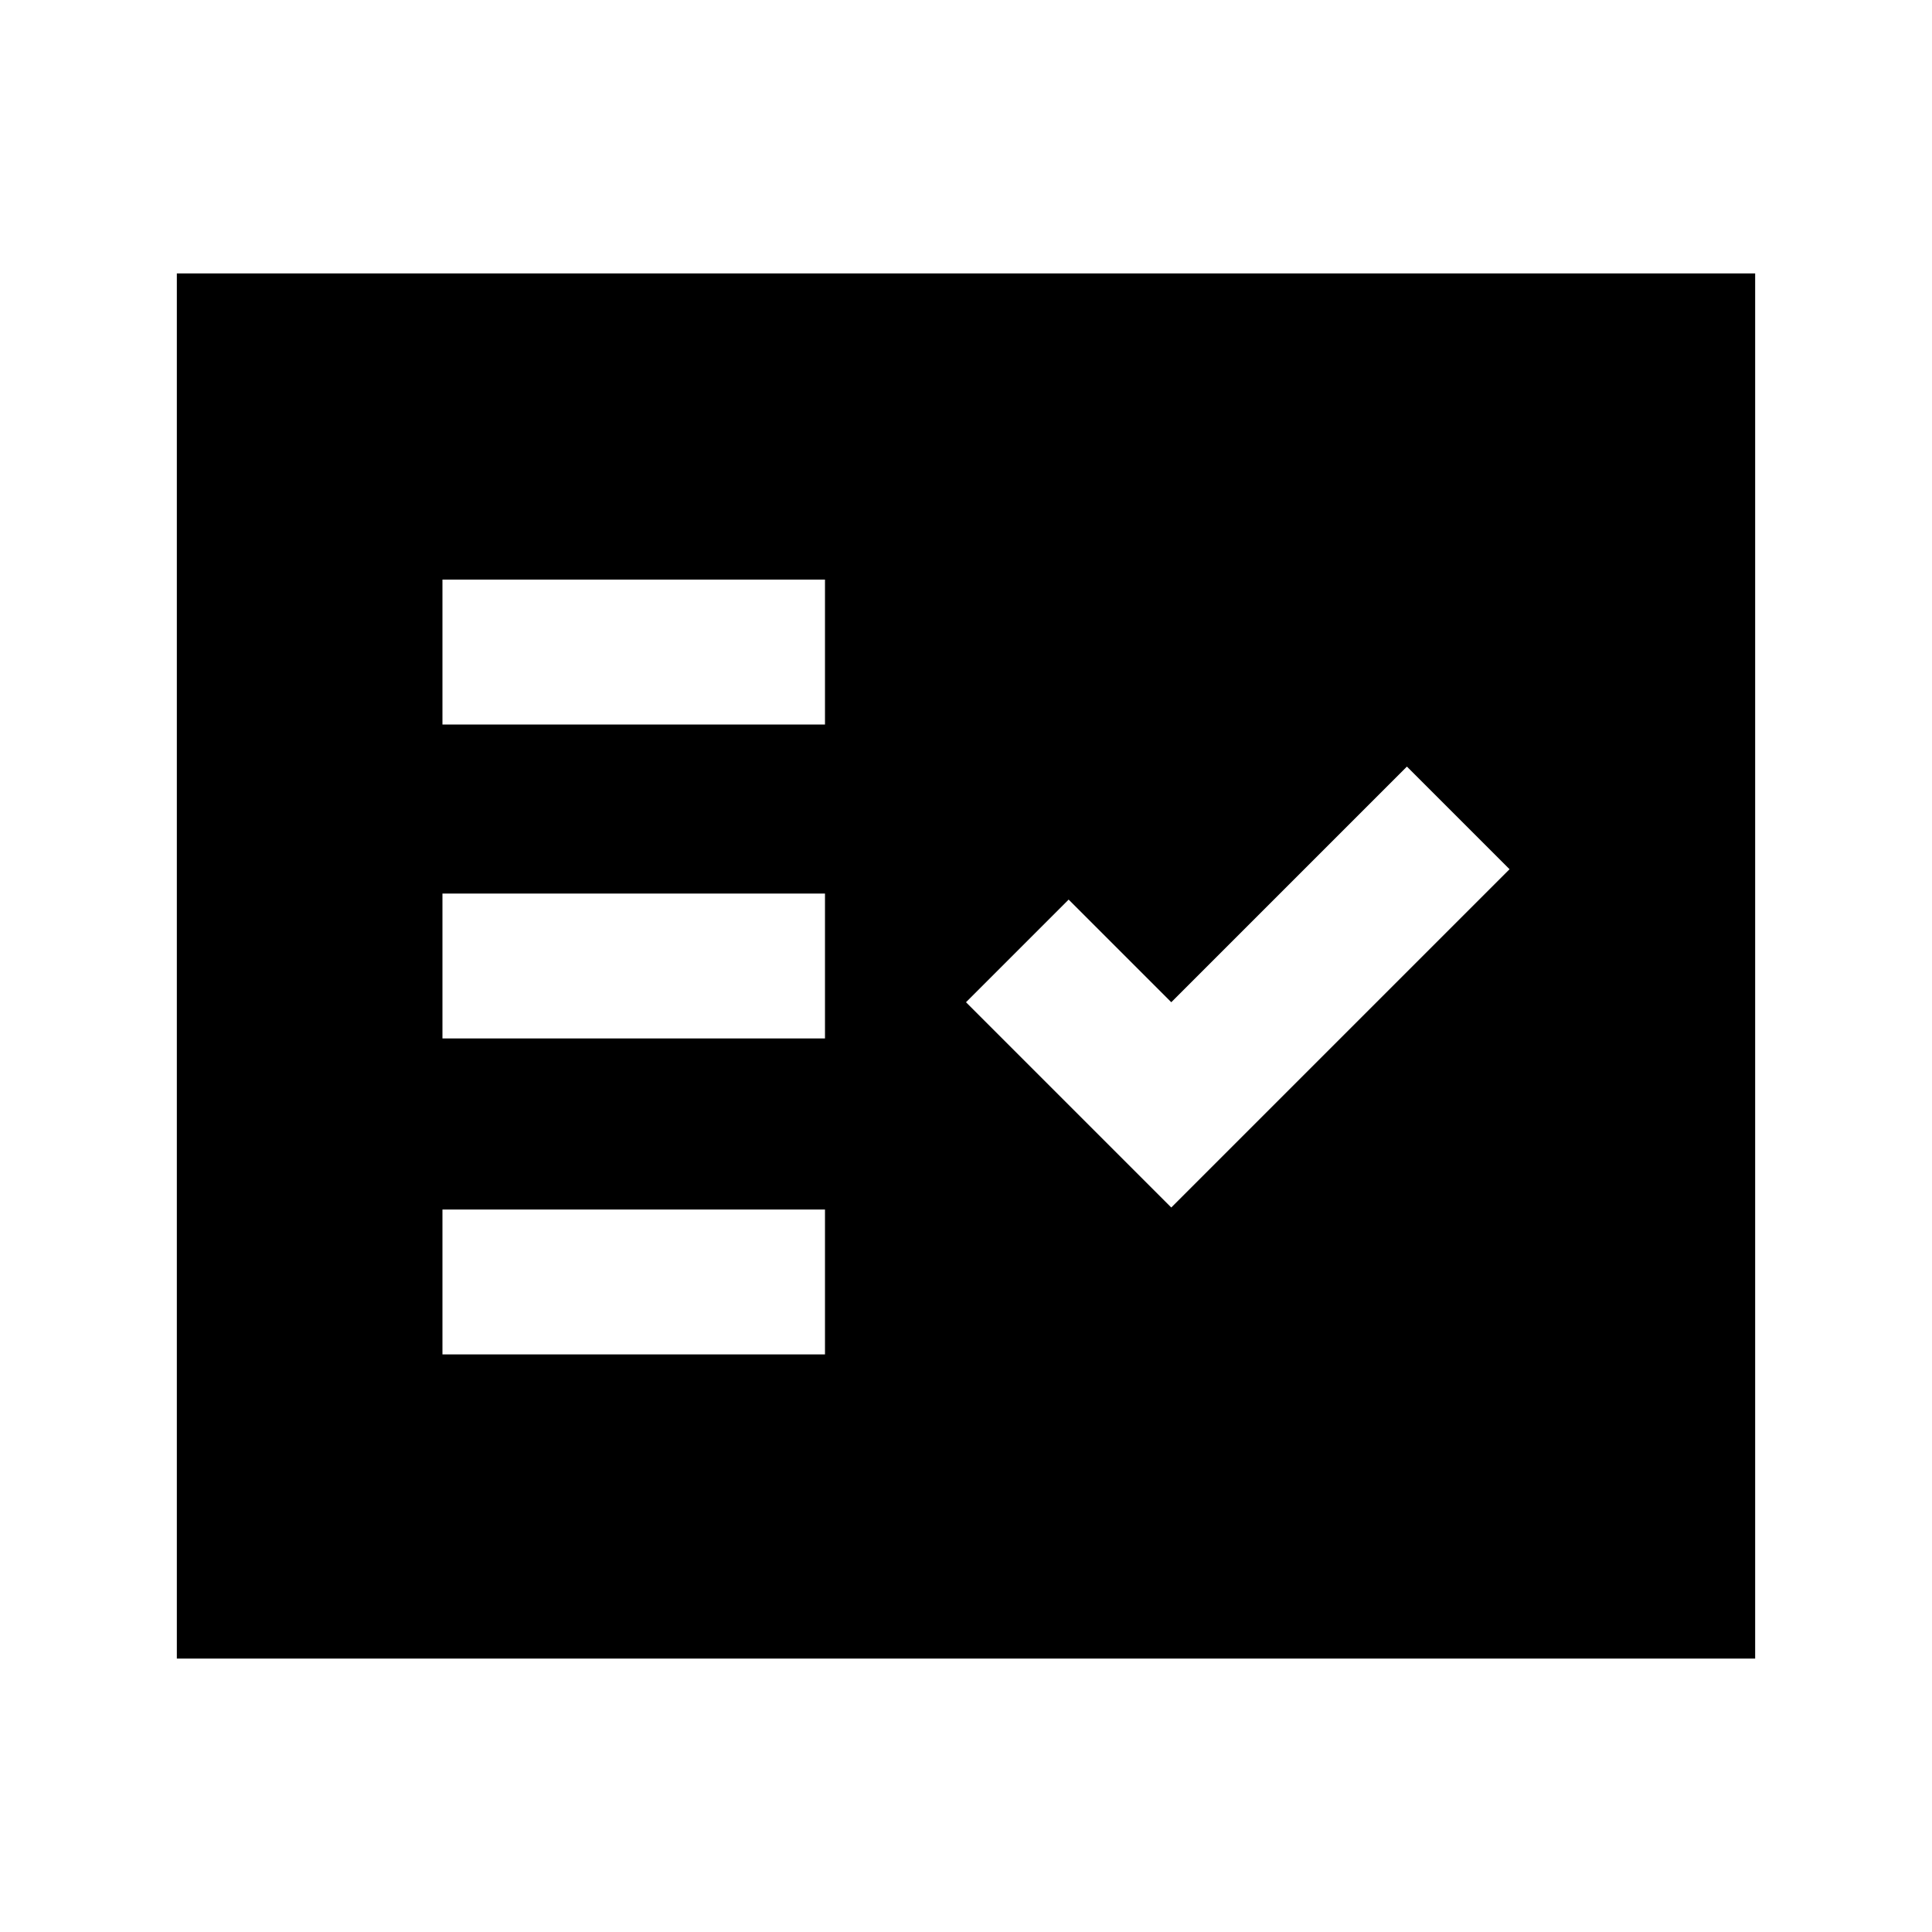 <svg xmlns="http://www.w3.org/2000/svg" height="20" viewBox="0 -960 960 960" width="20"><path d="M219.85-287h190.08v-72H219.85v72ZM582-360l168.09-168.09-51-51L582-462l-51-51-51 51 102 102Zm-362.15-84h190.08v-72H219.85v72Zm0-156h190.08v-72H219.85v72ZM87.87-135.87v-688.26h784.26v688.26H87.87Z"/></svg>